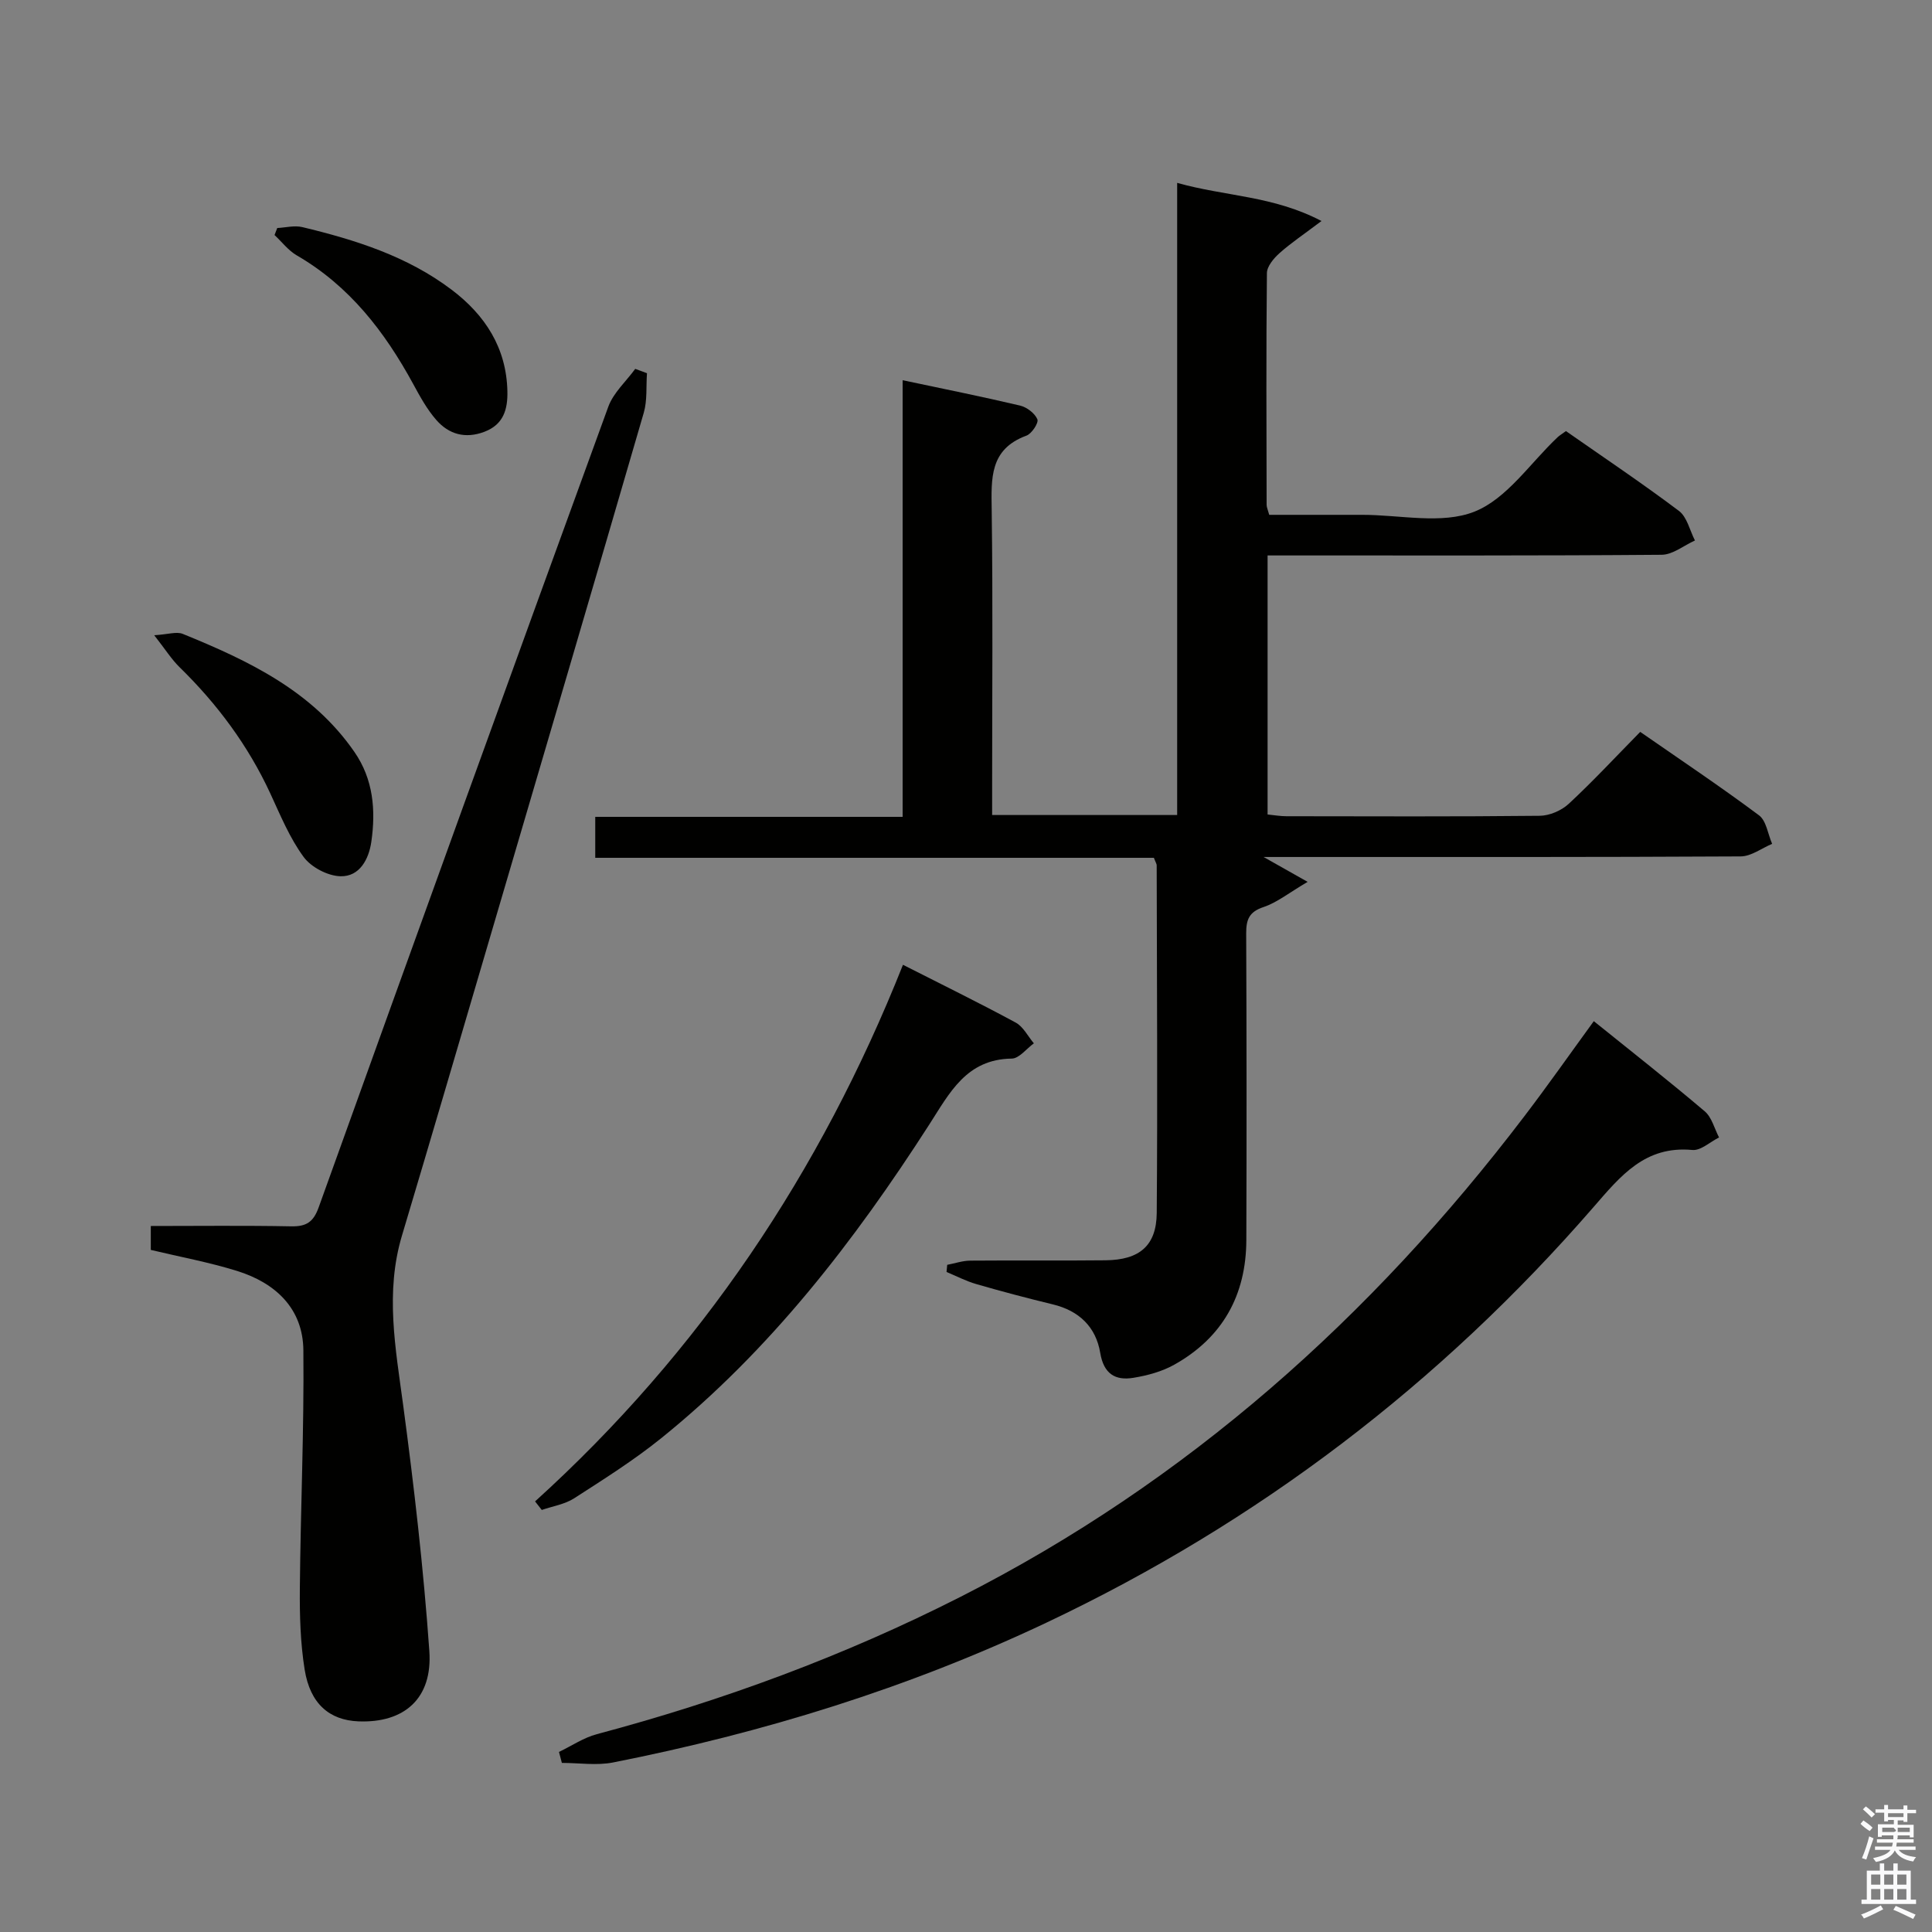 <svg enable-background="new 0 0 400 400" viewBox="0 0 400 400" xmlns="http://www.w3.org/2000/svg"><rect x="0" y="0" width="400" height="400" fill="#808080" stroke="none"/><path d="m385.2 377.6.6-.7c.6.4 1.3.9 1.9 1.5l-.6.7c-.8-.5-1.4-1-1.9-1.5zm.3 7.1c.6-1.4 1.1-2.9 1.5-4.5.3.1.6.3.9.4-.5 1.4-1 2.9-1.5 4.4zm.2-10.1.6-.6c.7.5 1.3 1.1 1.9 1.6l-.7.7c-.6-.6-1.2-1.2-1.8-1.7zm8.4-.8h.8v.9h1.8v.7h-1.8v1.8h-.8v-.3h-1.2v.9h3.3v2.6h-.8v-.4h-2.5c0 .3 0 .6-.1.8h3.4v.7h-3.5c0 .3-.1.6-.1.8h4v.7h-3.5c.7.9 1.9 1.3 3.6 1.5-.2.2-.4.5-.6.9-1.9-.3-3.2-1.1-3.8-2.3-.5 1.1-1.8 2-3.9 2.4-.2-.3-.4-.5-.6-.8 1.9-.4 3.1-.9 3.6-1.7h-3.2v-.7h3.5c.1-.2.1-.5.2-.8h-3.3v-.7h3.4c0-.2 0-.5 0-.8h-2.4v.3h-.8v-2.6h3.3v-.9h-1.2v.3h-.8v-1.8h-1.8v-.7h1.8v-.9h.8v.9h3.2zm-4.4 5.5h2.4c1-.3 0-.6 0-.9h-2.4zm1.2-3.1h3.2v-.8h-3.2zm4.4 2.2h-2.4v.9h2.5v-.9z" fill="#fafafb"/><path d="m389.2 385.8h.9v1.5h1.9v-1.5h.9v1.5h2.7v6h1.1v.9h-11.3v-.9h1.1v-6h2.7zm.2 8.7.5.8c-1.2.6-2.5 1.3-4 1.9-.2-.3-.3-.6-.6-.8 1.6-.6 3-1.3 4.1-1.9zm-2-4.3h1.9v-2.1h-1.9zm0 3.1h1.9v-2.2h-1.9zm2.7-3.1h1.9v-2.1h-1.9zm0 3.1h1.9v-2.2h-1.9zm2.4 1.3c1.4.6 2.7 1.2 4.1 1.8l-.5.9c-1.5-.7-2.8-1.4-4.1-1.9zm2.2-6.5h-1.9v2.1h1.9zm-1.9 5.2h1.9v-2.2h-1.9z" fill="#fafafb"/><g fill="#010100"><path d="m243.72 37.86c10.03 2.83 19.85 2.64 29.88 7.9-3.62 2.73-6.3 4.52-8.68 6.64-1.2 1.07-2.61 2.74-2.62 4.15-.17 15.99-.09 31.99-.06 47.98 0 .46.23.93.54 2.06 6.33 0 12.78.01 19.23 0 7.83-.01 16.48 2.03 23.26-.66 6.73-2.67 11.57-10.1 17.24-15.43.36-.33.79-.59 1.7-1.25 7.74 5.41 15.73 10.76 23.4 16.53 1.68 1.27 2.24 4.04 3.31 6.12-2.29 1.03-4.58 2.94-6.88 2.96-25.32.21-50.65.13-75.98.14-1.78 0-3.57 0-5.62 0v53.63c1.34.13 2.61.36 3.87.36 17.49.02 34.99.1 52.48-.09 2.03-.02 4.49-1.08 5.99-2.47 5-4.64 9.65-9.65 14.81-14.9 8.37 5.81 16.63 11.33 24.59 17.27 1.53 1.14 1.84 3.9 2.72 5.91-2.17.91-4.34 2.59-6.51 2.6-30.66.17-61.31.12-91.97.12-1.94 0-3.87 0-6.81 0 3.2 1.81 5.46 3.08 9.12 5.15-3.87 2.27-6.33 4.28-9.14 5.22-3.01 1-3.59 2.63-3.58 5.46.09 21.16.1 42.32.03 63.48-.04 11.41-4.92 20.21-14.93 25.81-2.53 1.42-5.54 2.23-8.44 2.71-3.79.63-6.16-.84-6.88-5.16-.89-5.37-4.38-8.73-9.81-10.04-5.32-1.29-10.62-2.69-15.87-4.21-2.11-.61-4.09-1.65-6.14-2.5.05-.49.09-.99.14-1.48 1.59-.3 3.18-.86 4.78-.87 9.33-.08 18.66.03 27.99-.07 7.01-.07 10.55-2.99 10.61-9.8.19-23.99.03-47.98-.01-71.97 0-.31-.22-.61-.58-1.56-38.29 0-76.83 0-115.66 0 0-3.07 0-5.49 0-8.48h63.64c0-30.31 0-60.05 0-90.4 8.5 1.8 16.44 3.39 24.31 5.25 1.4.33 3.06 1.59 3.59 2.85.3.72-1.17 2.98-2.28 3.38-7.64 2.81-7.27 8.86-7.18 15.39.26 19.16.09 38.32.09 57.48v5.67h38.31c0-43.4 0-86.79 0-130.88z"/><path d="m31.22 258.78c0-1.58 0-3.01 0-4.95 9.82 0 19.45-.12 29.06.07 3.15.06 4.61-.88 5.71-3.96 19.87-55.29 39.83-110.54 59.95-165.73 1.06-2.9 3.68-5.24 5.58-7.84.81.3 1.62.6 2.43.9-.2 2.73.08 5.6-.66 8.17-10.5 36.13-21.14 72.22-31.75 108.32-6.09 20.69-12.14 41.4-18.32 62.06-3.51 11.74-1.33 23.3.24 35.02 2.27 16.94 4.23 33.94 5.43 50.98.69 9.87-5.22 14.94-14.68 14.57-5.99-.24-9.99-3.63-11.13-10.69-.89-5.53-1.05-11.23-1-16.85.15-16.43.89-32.86.73-49.28-.08-8.66-5.77-13.95-13.71-16.43-5.82-1.81-11.85-2.92-17.88-4.36z"/><path d="m329.98 211.42c7.82 6.3 15.51 12.34 22.96 18.66 1.47 1.24 2.01 3.58 2.97 5.42-1.85.91-3.78 2.76-5.53 2.59-9.8-.92-14.84 5.36-20.47 11.84-31.73 36.55-69.47 65.3-113.25 86.02-28.65 13.56-58.7 22.82-89.73 28.95-3.4.67-7.06.09-10.6.09-.2-.76-.4-1.52-.6-2.27 2.61-1.25 5.1-2.95 7.84-3.68 26.08-6.94 51.25-16.22 75.33-28.45 46.87-23.81 85.03-57.86 116.7-99.48 4.82-6.32 9.38-12.82 14.38-19.69z"/><path d="m110.78 310.85c34.16-30.95 59.12-68.17 76.17-111.1 8.11 4.12 15.81 7.89 23.35 11.97 1.56.85 2.52 2.83 3.75 4.29-1.53 1.11-3.04 3.14-4.58 3.16-9.39.12-12.86 7.1-17.06 13.63-15.54 24.18-32.98 46.8-55.52 64.97-5.67 4.57-11.89 8.49-18.02 12.44-1.95 1.25-4.45 1.63-6.7 2.41-.48-.59-.94-1.18-1.39-1.77z"/><path d="m31.93 131.52c2.89-.18 4.63-.8 5.91-.28 13.61 5.54 26.79 11.79 35.53 24.43 3.93 5.67 4.45 12.07 3.51 18.61-.52 3.61-2.42 7.24-6.39 7.14-2.64-.07-6.07-1.87-7.63-4-2.89-3.94-4.81-8.63-6.89-13.13-4.59-9.92-10.97-18.51-18.77-26.13-1.69-1.65-2.97-3.71-5.27-6.64z"/><path d="m57.4 47.21c1.74-.09 3.57-.58 5.19-.19 11 2.64 21.75 6.03 30.92 12.97 6.93 5.24 11.35 12.03 11.54 21.03.08 3.69-.77 6.87-4.77 8.38-3.94 1.49-7.34.53-9.94-2.44-1.94-2.21-3.39-4.88-4.81-7.49-5.89-10.81-13.19-20.28-24.08-26.59-1.76-1.02-3.08-2.79-4.61-4.22.19-.48.37-.97.56-1.45z"/></g></svg>